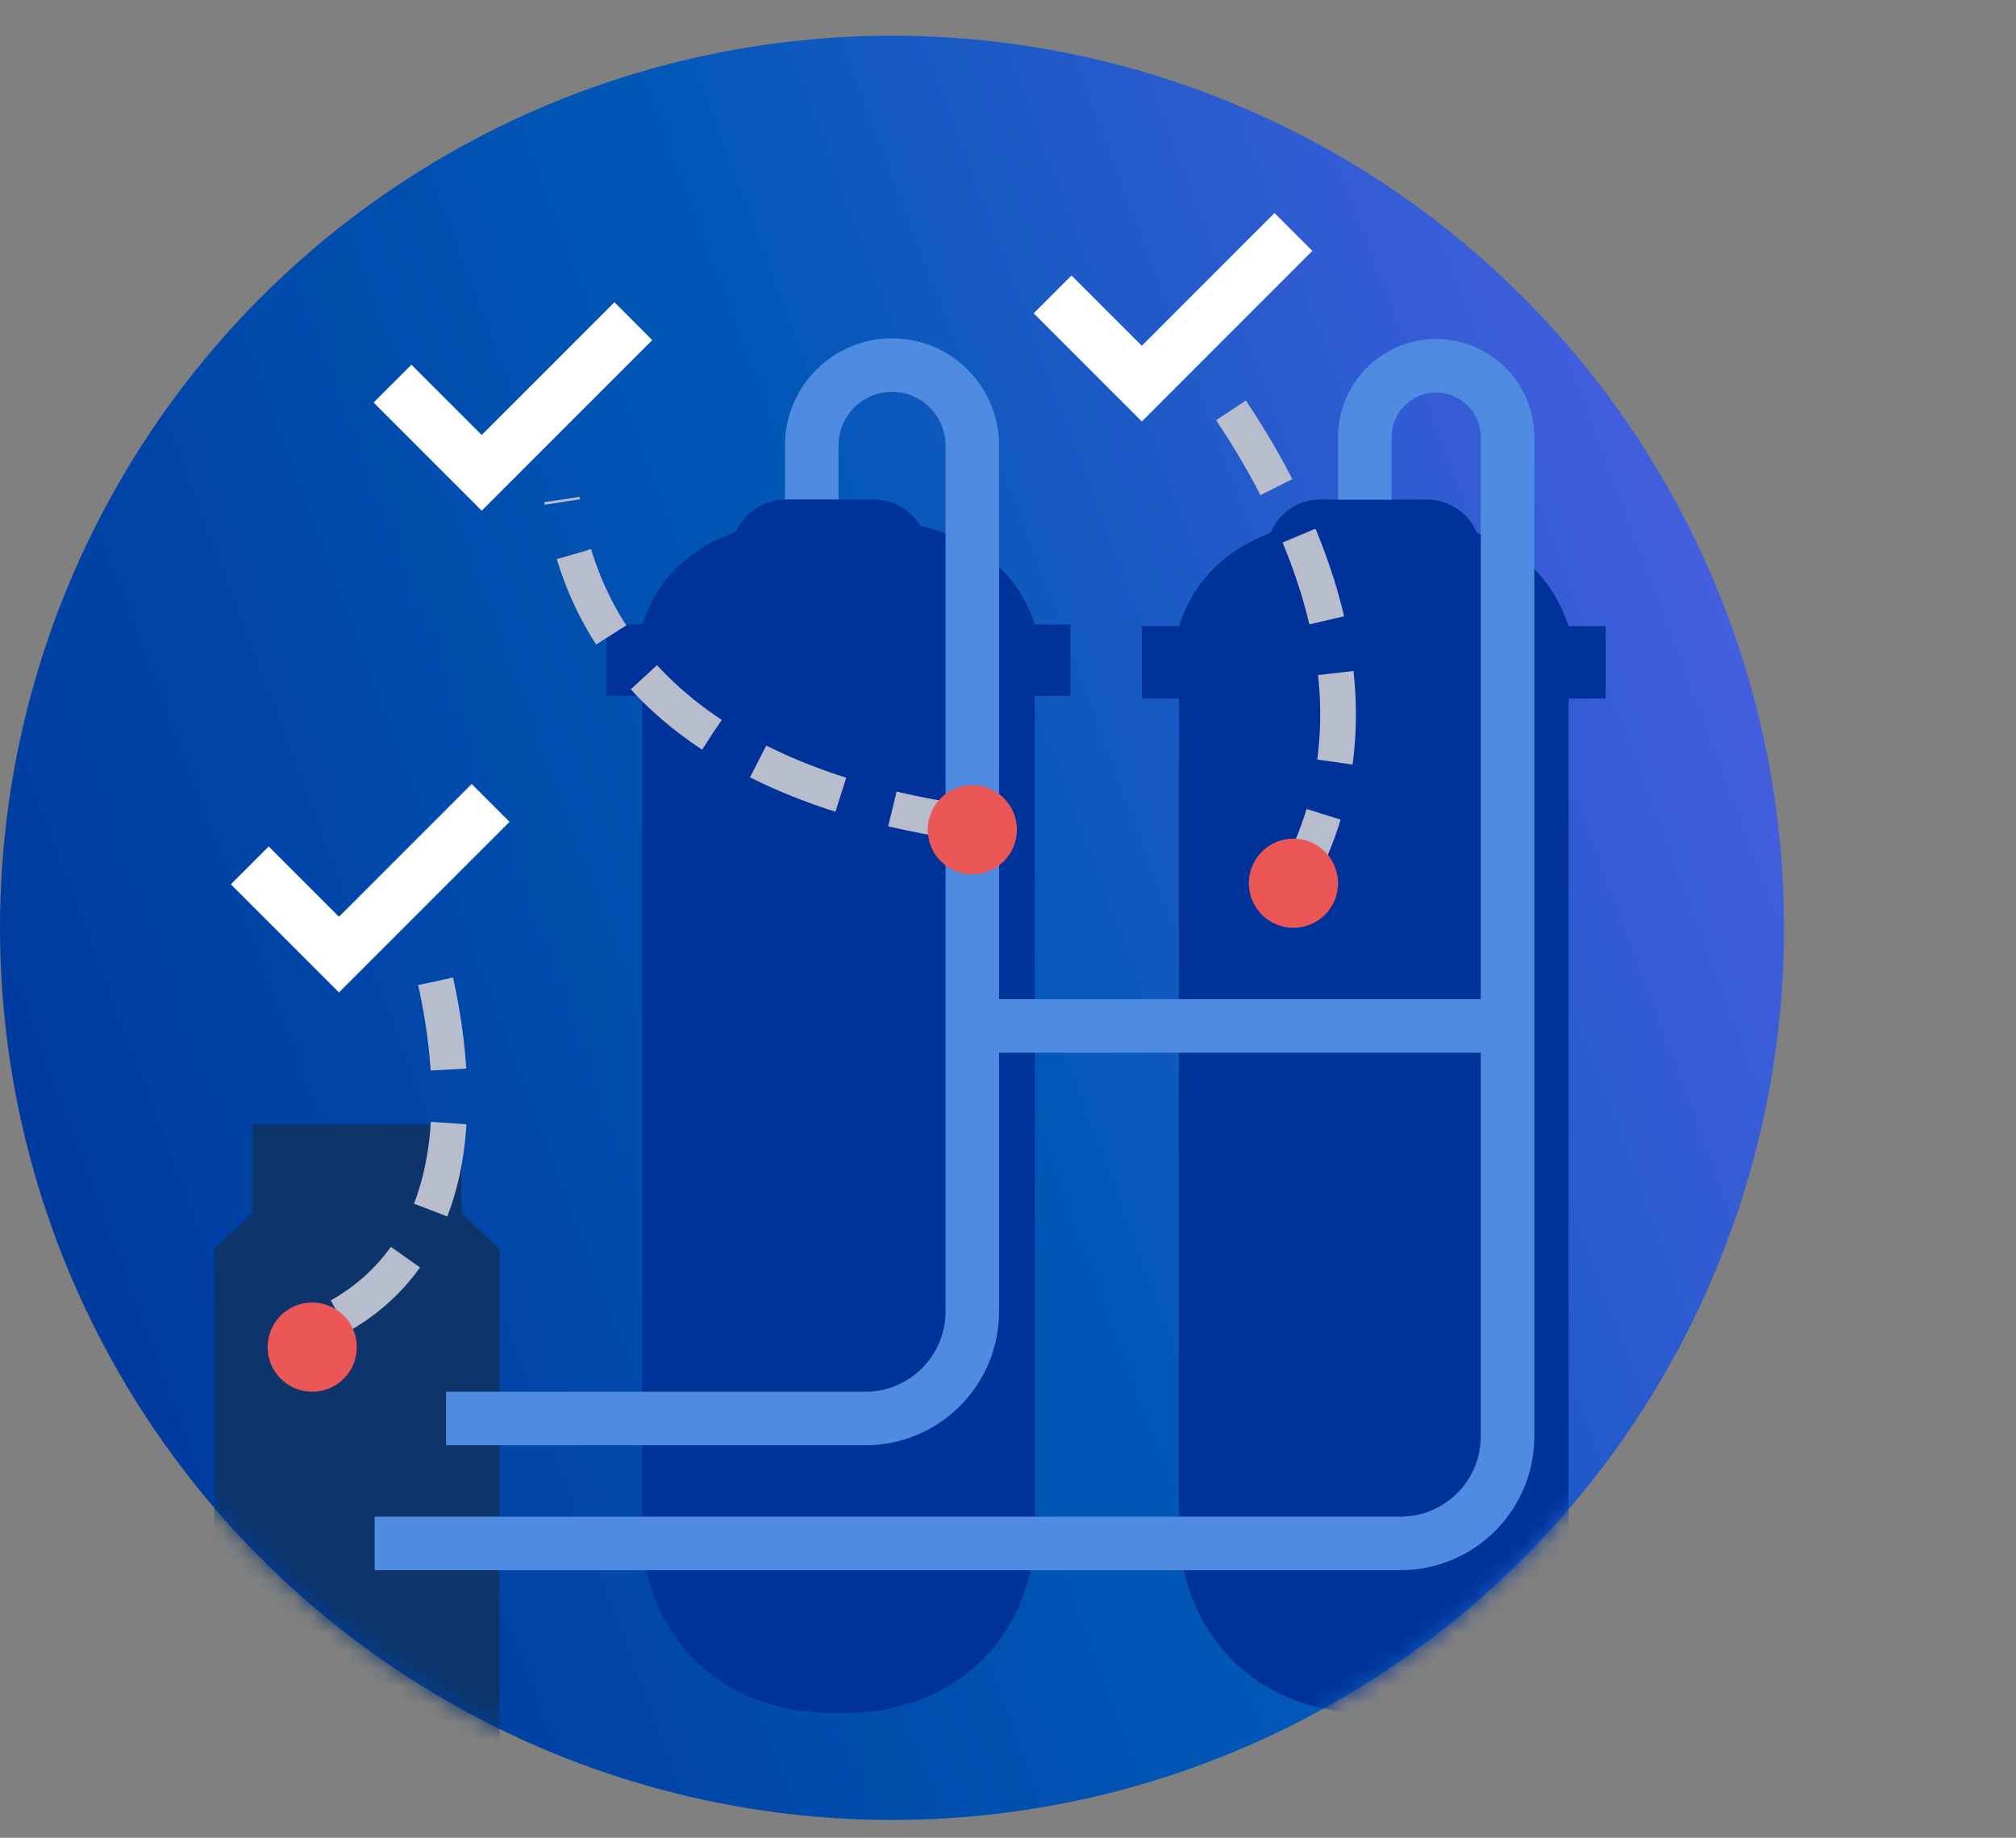<svg width="113" height="103" viewBox="0 0 113 103" fill="none" xmlns="http://www.w3.org/2000/svg">
<rect x="0" y="0" width="113" height="103" fill="#808080" stroke="none"/>
<circle cx="50" cy="52" r="50" fill="url(#paint0_linear)"/>
<mask id="mask0" mask-type="alpha" maskUnits="userSpaceOnUse" x="0" y="2" width="100" height="100">
<path d="M100 52C100 79.614 77.614 102 50 102C22.386 102 0 79.614 0 52C0 24.386 22.386 2 50 2C77.614 2 100 24.386 100 52Z" fill="url(#paint1_linear)"/>
</mask>
<g mask="url(#mask0)">
<path d="M87.92 39.151H90V35.091H87.92C86.472 30.671 82.305 29 77.382 29H76.618C71.695 29 67.528 30.671 66.08 35.091H64V39.151H66.08C66.08 55.056 66.08 69.944 66.08 85.849C66.281 91.769 70.622 96 76.618 96H77.382C83.378 96 87.719 91.769 87.92 85.849C87.92 69.944 87.92 55.056 87.92 39.151Z" fill="#003399"/>
<path d="M58 39H60V35H58C56.552 30.58 52.305 29 47.382 29H46.618C41.695 29 37.448 30.58 36 35H34V39H36C36 54.904 36 70.096 36 86C36.202 91.921 40.622 96 46.618 96H47.382C53.378 96 57.798 91.921 58 86C58 70.096 58 54.904 58 39Z" fill="#003399"/>
<path d="M83 31C83 29.343 81.657 28 80 28H74C72.343 28 71 29.343 71 31H83Z" fill="#003399"/>
<path d="M14.133 63H25.867V68L28 70V102H12V70L14.133 68V63Z" fill="#0D356C"/>
</g>
<path fill-rule="evenodd" clip-rule="evenodd" d="M56 24.963C56 21.631 53.284 18.936 49.951 18.964C46.657 18.99 44 21.669 44 24.963V28H47V24.963C47 23.316 48.328 21.977 49.976 21.963C51.642 21.95 53 23.297 53 24.963V73.5C53 75.985 50.985 78 48.5 78H25V81H48.5C52.642 81 56 77.642 56 73.5V59H83V80.5C83 82.985 80.985 85 78.5 85H21V88H78.5C82.642 88 86 84.642 86 80.5V24.5C86 21.462 83.538 19 80.5 19C77.462 19 75 21.462 75 24.5V28H78V24.5C78 23.119 79.119 22 80.5 22C81.881 22 83 23.119 83 24.5V56H56V24.963Z" fill="#508BE2"/>
<path d="M52 31C52 29.343 50.657 28 49 28H44C42.343 28 41 29.343 41 31H52Z" fill="#003399"/>
<path d="M59 16.5L64 21.5L72.5 13" stroke="white" stroke-width="3"/>
<path d="M14 48.5L19 53.5L27.5 45" stroke="white" stroke-width="3"/>
<path d="M22 21.5L27 26.5L35.5 18" stroke="white" stroke-width="3"/>
<path d="M69 23C72.553 28.318 78.546 39.527 72.244 50" stroke="#B8BDCE" stroke-width="2" stroke-dasharray="5 3"/>
<path d="M54.94 46.22C47.577 45.276 33.468 41.928 31.5 28" stroke="#B8BDCE" stroke-width="2" stroke-dasharray="5 3"/>
<path d="M24.417 55C25.609 60.423 26.756 71.063 16.962 74.717" stroke="#B8BDCE" stroke-width="2" stroke-dasharray="5 3"/>
<circle cx="17.5" cy="75.5" r="2.5" fill="#EB5757"/>
<circle cx="54.5" cy="46.5" r="2.5" fill="#EB5757"/>
<circle cx="72.5" cy="49.5" r="2.5" fill="#EB5757"/>
<defs>
<linearGradient id="paint0_linear" x1="-5.59808e-07" y1="102" x2="120.545" y2="56.833" gradientUnits="userSpaceOnUse">
<stop stop-color="#003399"/>
<stop offset="0.521" stop-color="#0057B6"/>
<stop offset="1" stop-color="#5960EA"/>
</linearGradient>
<linearGradient id="paint1_linear" x1="-5.59808e-07" y1="102" x2="120.545" y2="56.833" gradientUnits="userSpaceOnUse">
<stop stop-color="#003399"/>
<stop offset="0.521" stop-color="#0057B6"/>
<stop offset="1" stop-color="#5960EA"/>
</linearGradient>
</defs>
</svg>
